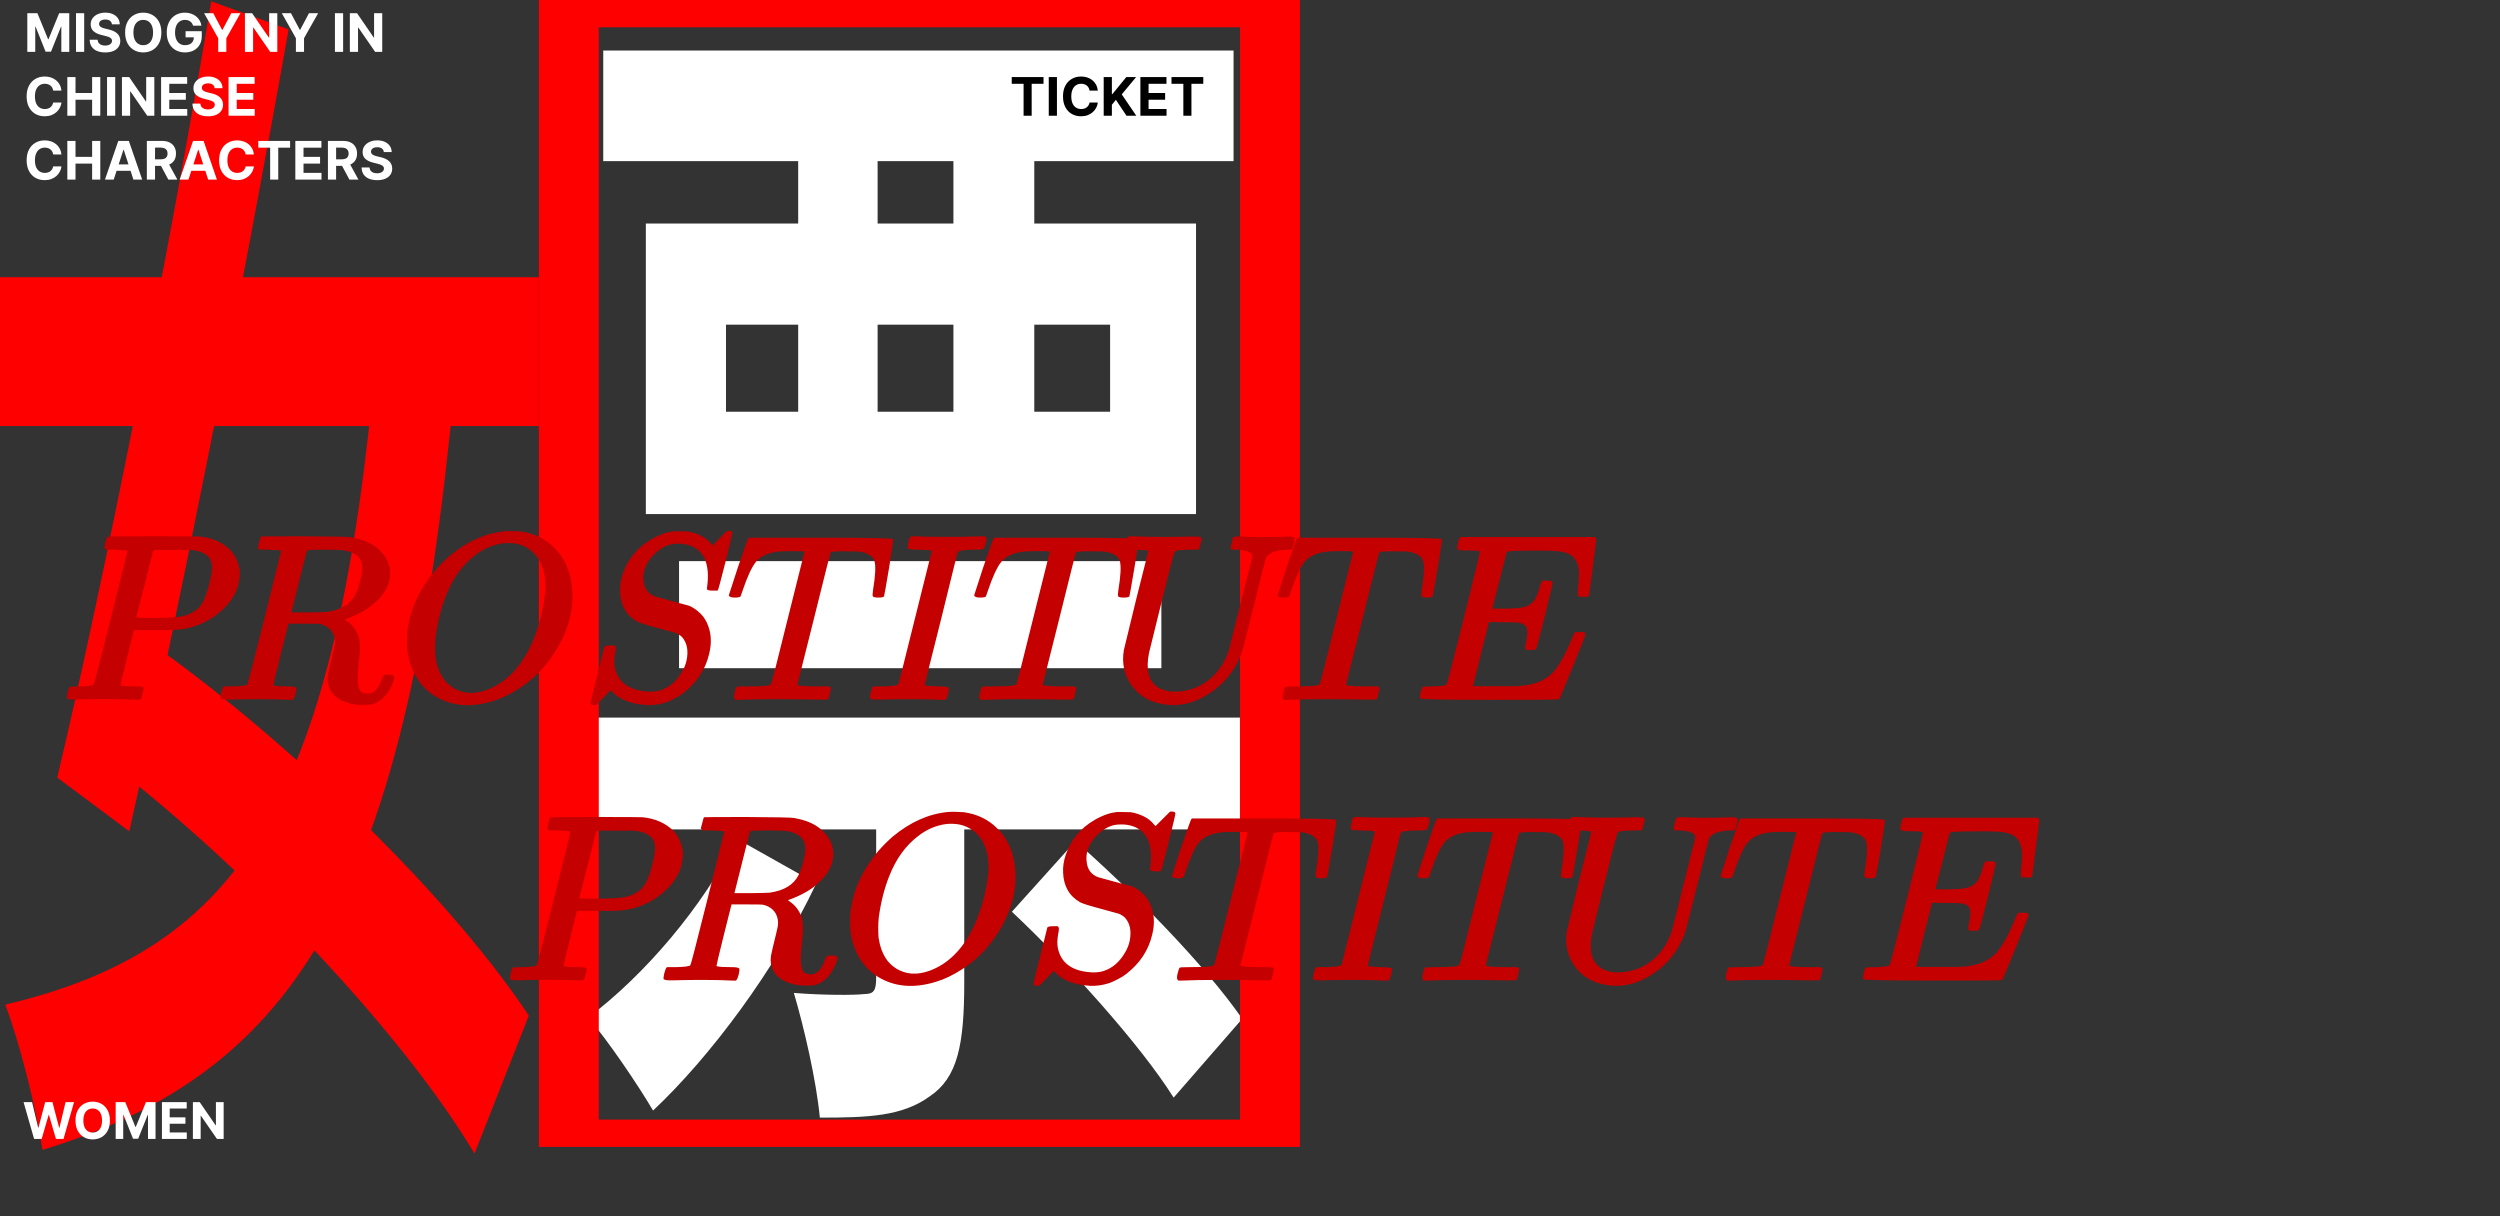<svg width="1879" height="914" viewBox="0 0 1879 914" fill="none" xmlns="http://www.w3.org/2000/svg">
<rect x="0" y="0" width="1879" height="914" fill="#333333" stroke="none"/>
<path d="M760.547 685.259L808.302 632.205C849.545 668.459 904.897 724.165 933.659 765.724L882.105 824.968C857.142 785.178 802.875 725.05 760.547 685.259ZM510.376 421.757H872.88V502.223H510.376V421.757ZM445.799 539.361H938V623.363H445.799V539.361ZM453.396 38H927.147V121.118H453.396V38ZM658.525 554.392H724.731V738.313C724.731 785.177 719.847 809.936 698.683 824.084C678.061 839.116 652.013 840 616.197 840C613.484 811.704 604.258 771.914 596.661 746.271C617.825 748.04 642.245 748.04 649.3 747.155C656.897 747.155 658.525 744.503 658.525 734.776V554.392ZM553.79 630.437L613.484 664.037C582.551 729.471 533.168 794.904 490.84 834.695C479.987 816.126 456.109 780.756 442 764.84C484.328 733.008 528.284 681.722 553.79 630.437ZM545.65 244.026V309.46H834.35V244.026H545.65ZM485.414 167.982H898.928V386.388H485.414V167.982ZM599.917 69.832H659.61V355.44H599.917V69.832ZM716.591 69.832H777.37V355.44H716.591V69.832Z" fill="white"/>
<path d="M0 208.326H405V320.246H0V208.326ZM158.806 1L216.917 22.1C181.873 220.252 133.078 466.108 97.147 624.814L43.029 584.449C78.516 434.917 127.311 189.061 158.806 1ZM283.012 263.369L341.566 290.89C306.079 672.517 224.014 805.536 31.939 864.248C26.616 830.305 14.639 783.519 3.992 755.081C181.873 712.881 253.735 601.879 283.012 263.369ZM72.306 566.102L108.237 479.869C202.722 545.002 332.251 665.178 397.459 763.337L356.648 867C297.207 767.924 171.227 639.492 72.306 566.102Z" fill="#FF0000"/>
<path d="M20.528 9.909H28.114L36.125 29.454H36.466L44.477 9.909H52.062V39H46.097V20.065H45.855L38.327 38.858H34.264L26.736 19.994H26.494V39H20.528V9.909ZM63.281 9.909V39H57.13V9.909H63.281ZM84.122 18.276C84.008 17.13 83.521 16.24 82.659 15.605C81.797 14.971 80.628 14.653 79.151 14.653C78.147 14.653 77.299 14.796 76.608 15.079C75.917 15.354 75.386 15.738 75.017 16.23C74.657 16.723 74.477 17.281 74.477 17.906C74.458 18.427 74.567 18.882 74.804 19.27C75.05 19.658 75.386 19.994 75.812 20.278C76.239 20.553 76.731 20.794 77.29 21.003C77.849 21.202 78.445 21.372 79.079 21.514L81.693 22.139C82.962 22.423 84.127 22.802 85.188 23.276C86.248 23.749 87.167 24.331 87.943 25.023C88.72 25.714 89.321 26.528 89.747 27.466C90.183 28.403 90.405 29.478 90.415 30.69C90.405 32.471 89.951 34.014 89.051 35.321C88.161 36.618 86.873 37.627 85.188 38.347C83.511 39.057 81.49 39.412 79.122 39.412C76.774 39.412 74.728 39.052 72.986 38.332C71.253 37.613 69.899 36.547 68.923 35.136C67.957 33.716 67.451 31.959 67.403 29.866H73.355C73.421 30.842 73.701 31.656 74.193 32.31C74.695 32.954 75.363 33.441 76.196 33.773C77.039 34.095 77.99 34.256 79.051 34.256C80.093 34.256 80.997 34.104 81.764 33.801C82.541 33.498 83.142 33.077 83.568 32.537C83.994 31.997 84.207 31.377 84.207 30.676C84.207 30.023 84.013 29.474 83.625 29.028C83.246 28.583 82.688 28.204 81.949 27.892C81.22 27.579 80.325 27.296 79.264 27.04L76.097 26.244C73.644 25.648 71.707 24.715 70.287 23.446C68.867 22.177 68.161 20.468 68.171 18.318C68.161 16.557 68.63 15.018 69.577 13.702C70.533 12.385 71.845 11.358 73.511 10.619C75.178 9.881 77.072 9.511 79.193 9.511C81.352 9.511 83.237 9.881 84.847 10.619C86.466 11.358 87.725 12.385 88.625 13.702C89.525 15.018 89.989 16.543 90.017 18.276H84.122ZM121.285 24.454C121.285 27.627 120.683 30.326 119.481 32.551C118.288 34.776 116.659 36.476 114.594 37.651C112.54 38.815 110.229 39.398 107.663 39.398C105.077 39.398 102.757 38.811 100.702 37.636C98.647 36.462 97.023 34.762 95.83 32.537C94.637 30.312 94.04 27.617 94.04 24.454C94.04 21.282 94.637 18.583 95.83 16.358C97.023 14.133 98.647 12.438 100.702 11.273C102.757 10.098 105.077 9.511 107.663 9.511C110.229 9.511 112.54 10.098 114.594 11.273C116.659 12.438 118.288 14.133 119.481 16.358C120.683 18.583 121.285 21.282 121.285 24.454ZM115.049 24.454C115.049 22.4 114.741 20.667 114.126 19.256C113.52 17.845 112.663 16.775 111.555 16.046C110.447 15.316 109.149 14.952 107.663 14.952C106.176 14.952 104.879 15.316 103.771 16.046C102.663 16.775 101.801 17.845 101.185 19.256C100.579 20.667 100.276 22.4 100.276 24.454C100.276 26.509 100.579 28.242 101.185 29.653C101.801 31.064 102.663 32.135 103.771 32.864C104.879 33.593 106.176 33.957 107.663 33.957C109.149 33.957 110.447 33.593 111.555 32.864C112.663 32.135 113.52 31.064 114.126 29.653C114.741 28.242 115.049 26.509 115.049 24.454ZM145.131 19.312C144.932 18.621 144.652 18.01 144.293 17.48C143.933 16.94 143.492 16.486 142.972 16.116C142.46 15.738 141.873 15.449 141.21 15.25C140.557 15.051 139.832 14.952 139.037 14.952C137.55 14.952 136.243 15.321 135.116 16.06C133.999 16.798 133.128 17.873 132.503 19.284C131.878 20.686 131.565 22.4 131.565 24.426C131.565 26.453 131.873 28.176 132.489 29.597C133.104 31.017 133.975 32.101 135.102 32.849C136.229 33.588 137.56 33.957 139.094 33.957C140.486 33.957 141.674 33.711 142.659 33.219C143.653 32.717 144.411 32.011 144.932 31.102C145.462 30.193 145.727 29.118 145.727 27.878L146.977 28.062H139.477V23.432H151.651V27.097C151.651 29.653 151.111 31.85 150.031 33.688C148.952 35.515 147.465 36.926 145.571 37.92C143.677 38.905 141.509 39.398 139.065 39.398C136.338 39.398 133.942 38.796 131.878 37.594C129.813 36.382 128.204 34.663 127.048 32.438C125.902 30.203 125.33 27.551 125.33 24.483C125.33 22.125 125.67 20.023 126.352 18.176C127.044 16.32 128.009 14.748 129.25 13.46C130.491 12.172 131.935 11.192 133.582 10.52C135.23 9.848 137.015 9.511 138.938 9.511C140.585 9.511 142.119 9.753 143.54 10.236C144.96 10.709 146.22 11.382 147.318 12.253C148.426 13.124 149.33 14.161 150.031 15.364C150.732 16.557 151.182 17.873 151.381 19.312H145.131ZM153.394 9.909H160.283L166.917 22.438H167.201L173.835 9.909H180.724L170.113 28.716V39H164.005V28.716L153.394 9.909ZM208.415 9.909V39H203.103L190.447 20.69H190.234V39H184.083V9.909H189.481L202.038 28.204H202.293V9.909H208.415ZM211.793 9.909H218.682L225.315 22.438H225.599L232.233 9.909H239.122L228.511 28.716V39H222.403V28.716L211.793 9.909ZM257.89 9.909V39H251.739V9.909H257.89ZM287.283 9.909V39H281.97L269.314 20.69H269.101V39H262.95V9.909H268.348L280.905 28.204H281.161V9.909H287.283ZM46.196 68.094H39.974C39.861 67.289 39.629 66.574 39.278 65.949C38.928 65.314 38.478 64.775 37.929 64.329C37.38 63.885 36.745 63.544 36.026 63.307C35.315 63.07 34.544 62.952 33.71 62.952C32.205 62.952 30.893 63.326 29.776 64.074C28.658 64.812 27.792 65.892 27.176 67.312C26.561 68.724 26.253 70.438 26.253 72.454C26.253 74.528 26.561 76.271 27.176 77.682C27.801 79.093 28.672 80.158 29.79 80.878C30.907 81.597 32.2 81.957 33.668 81.957C34.492 81.957 35.254 81.849 35.955 81.631C36.665 81.413 37.294 81.096 37.844 80.679C38.393 80.253 38.847 79.737 39.207 79.131C39.577 78.525 39.832 77.833 39.974 77.057L46.196 77.085C46.035 78.421 45.633 79.708 44.989 80.949C44.354 82.18 43.497 83.283 42.418 84.258C41.347 85.224 40.069 85.992 38.582 86.56C37.105 87.118 35.434 87.398 33.568 87.398C30.974 87.398 28.653 86.811 26.608 85.636C24.572 84.462 22.962 82.762 21.778 80.537C20.604 78.312 20.017 75.617 20.017 72.454C20.017 69.282 20.614 66.583 21.807 64.358C23 62.133 24.619 60.438 26.665 59.273C28.71 58.099 31.011 57.511 33.568 57.511C35.254 57.511 36.816 57.748 38.256 58.222C39.705 58.695 40.988 59.386 42.105 60.295C43.222 61.195 44.132 62.298 44.832 63.605C45.543 64.912 45.997 66.408 46.196 68.094ZM50.606 87V57.909H56.757V69.912H69.243V57.909H75.379V87H69.243V74.983H56.757V87H50.606ZM86.601 57.909V87H80.45V57.909H86.601ZM115.994 57.909V87H110.681L98.025 68.69H97.812V87H91.661V57.909H97.059L109.616 76.204H109.871V57.909H115.994ZM121.075 87V57.909H140.678V62.98H127.226V69.912H139.669V74.983H127.226V81.929H140.734V87H121.075ZM161.349 66.276C161.235 65.13 160.747 64.24 159.886 63.605C159.024 62.971 157.854 62.653 156.377 62.653C155.373 62.653 154.526 62.795 153.835 63.08C153.143 63.354 152.613 63.738 152.244 64.23C151.884 64.722 151.704 65.281 151.704 65.906C151.685 66.427 151.794 66.882 152.031 67.27C152.277 67.658 152.613 67.994 153.039 68.278C153.465 68.553 153.958 68.794 154.516 69.003C155.075 69.202 155.672 69.372 156.306 69.514L158.92 70.139C160.189 70.423 161.353 70.802 162.414 71.276C163.475 71.749 164.393 72.331 165.17 73.023C165.946 73.714 166.548 74.528 166.974 75.466C167.409 76.403 167.632 77.478 167.641 78.69C167.632 80.471 167.177 82.014 166.278 83.321C165.388 84.618 164.1 85.627 162.414 86.347C160.738 87.057 158.716 87.412 156.349 87.412C154 87.412 151.955 87.052 150.212 86.332C148.479 85.613 147.125 84.547 146.15 83.136C145.184 81.716 144.677 79.959 144.63 77.867H150.582C150.648 78.842 150.927 79.656 151.42 80.31C151.922 80.954 152.589 81.441 153.423 81.773C154.265 82.095 155.217 82.256 156.278 82.256C157.319 82.256 158.224 82.104 158.991 81.801C159.767 81.498 160.369 81.077 160.795 80.537C161.221 79.997 161.434 79.377 161.434 78.676C161.434 78.023 161.24 77.474 160.852 77.028C160.473 76.583 159.914 76.204 159.175 75.892C158.446 75.579 157.551 75.296 156.491 75.04L153.323 74.244C150.871 73.648 148.934 72.715 147.513 71.446C146.093 70.177 145.388 68.468 145.397 66.318C145.388 64.557 145.856 63.018 146.803 61.702C147.76 60.385 149.071 59.358 150.738 58.619C152.405 57.881 154.299 57.511 156.42 57.511C158.579 57.511 160.463 57.881 162.073 58.619C163.692 59.358 164.952 60.385 165.852 61.702C166.751 63.018 167.215 64.543 167.244 66.276H161.349ZM171.778 87V57.909H191.381V62.98H177.929V69.912H190.372V74.983H177.929V81.929H191.438V87H171.778ZM46.196 116.094H39.974C39.861 115.289 39.629 114.574 39.278 113.949C38.928 113.314 38.478 112.775 37.929 112.33C37.38 111.884 36.745 111.544 36.026 111.307C35.315 111.07 34.544 110.952 33.71 110.952C32.205 110.952 30.893 111.326 29.776 112.074C28.658 112.812 27.792 113.892 27.176 115.312C26.561 116.723 26.253 118.437 26.253 120.455C26.253 122.528 26.561 124.271 27.176 125.682C27.801 127.093 28.672 128.158 29.79 128.878C30.907 129.598 32.2 129.957 33.668 129.957C34.492 129.957 35.254 129.848 35.955 129.631C36.665 129.413 37.294 129.096 37.844 128.679C38.393 128.253 38.847 127.737 39.207 127.131C39.577 126.525 39.832 125.833 39.974 125.057L46.196 125.085C46.035 126.42 45.633 127.708 44.989 128.949C44.354 130.18 43.497 131.283 42.418 132.259C41.347 133.224 40.069 133.991 38.582 134.56C37.105 135.118 35.434 135.398 33.568 135.398C30.974 135.398 28.653 134.811 26.608 133.636C24.572 132.462 22.962 130.762 21.778 128.537C20.604 126.312 20.017 123.617 20.017 120.455C20.017 117.282 20.614 114.583 21.807 112.358C23 110.133 24.619 108.437 26.665 107.273C28.71 106.098 31.011 105.511 33.568 105.511C35.254 105.511 36.816 105.748 38.256 106.222C39.705 106.695 40.988 107.386 42.105 108.295C43.222 109.195 44.132 110.298 44.832 111.605C45.543 112.912 45.997 114.408 46.196 116.094ZM50.606 135V105.909H56.757V117.912H69.243V105.909H75.379V135H69.243V122.983H56.757V135H50.606ZM85.465 135H78.874L88.916 105.909H96.842L106.871 135H100.28L92.993 112.557H92.766L85.465 135ZM85.053 123.565H100.621V128.366H85.053V123.565ZM110.372 135V105.909H121.849C124.046 105.909 125.921 106.302 127.474 107.088C129.037 107.865 130.225 108.968 131.04 110.398C131.864 111.818 132.276 113.49 132.276 115.412C132.276 117.344 131.859 119.006 131.026 120.398C130.192 121.78 128.985 122.841 127.403 123.58C125.831 124.318 123.928 124.688 121.693 124.688H114.009V119.744H120.699C121.873 119.744 122.848 119.583 123.625 119.261C124.402 118.939 124.979 118.456 125.358 117.812C125.746 117.169 125.94 116.368 125.94 115.412C125.94 114.446 125.746 113.632 125.358 112.969C124.979 112.306 124.397 111.804 123.611 111.463C122.834 111.113 121.854 110.938 120.67 110.938H116.523V135H110.372ZM126.082 121.761L133.312 135H126.523L119.449 121.761H126.082ZM141.636 135H135.045L145.088 105.909H153.014L163.043 135H156.452L149.165 112.557H148.938L141.636 135ZM141.224 123.565H156.793V128.366H141.224V123.565ZM190.844 116.094H184.623C184.509 115.289 184.277 114.574 183.927 113.949C183.576 113.314 183.127 112.775 182.577 112.33C182.028 111.884 181.394 111.544 180.674 111.307C179.964 111.07 179.192 110.952 178.359 110.952C176.853 110.952 175.541 111.326 174.424 112.074C173.307 112.812 172.44 113.892 171.825 115.312C171.209 116.723 170.901 118.437 170.901 120.455C170.901 122.528 171.209 124.271 171.825 125.682C172.45 127.093 173.321 128.158 174.438 128.878C175.556 129.598 176.848 129.957 178.316 129.957C179.14 129.957 179.902 129.848 180.603 129.631C181.313 129.413 181.943 129.096 182.492 128.679C183.041 128.253 183.496 127.737 183.856 127.131C184.225 126.525 184.481 125.833 184.623 125.057L190.844 125.085C190.683 126.42 190.281 127.708 189.637 128.949C189.003 130.18 188.146 131.283 187.066 132.259C185.996 133.224 184.718 133.991 183.231 134.56C181.754 135.118 180.082 135.398 178.217 135.398C175.622 135.398 173.302 134.811 171.256 133.636C169.22 132.462 167.611 130.762 166.427 128.537C165.253 126.312 164.665 123.617 164.665 120.455C164.665 117.282 165.262 114.583 166.455 112.358C167.648 110.133 169.268 108.437 171.313 107.273C173.359 106.098 175.66 105.511 178.217 105.511C179.902 105.511 181.465 105.748 182.904 106.222C184.353 106.695 185.636 107.386 186.754 108.295C187.871 109.195 188.78 110.298 189.481 111.605C190.191 112.912 190.646 114.408 190.844 116.094ZM194.147 110.98V105.909H218.039V110.98H209.133V135H203.053V110.98H194.147ZM221.974 135V105.909H241.576V110.98H228.124V117.912H240.567V122.983H228.124V129.929H241.633V135H221.974ZM246.466 135V105.909H257.943C260.14 105.909 262.015 106.302 263.568 107.088C265.131 107.865 266.319 108.968 267.134 110.398C267.957 111.818 268.369 113.49 268.369 115.412C268.369 117.344 267.953 119.006 267.119 120.398C266.286 121.78 265.079 122.841 263.497 123.58C261.925 124.318 260.022 124.688 257.787 124.688H250.102V119.744H256.793C257.967 119.744 258.942 119.583 259.719 119.261C260.495 118.939 261.073 118.456 261.452 117.812C261.84 117.169 262.034 116.368 262.034 115.412C262.034 114.446 261.84 113.632 261.452 112.969C261.073 112.306 260.491 111.804 259.705 111.463C258.928 111.113 257.948 110.938 256.764 110.938H252.616V135H246.466ZM262.176 121.761L269.406 135H262.616L255.543 121.761H262.176ZM288.497 114.276C288.384 113.13 287.896 112.24 287.034 111.605C286.172 110.971 285.003 110.653 283.526 110.653C282.522 110.653 281.674 110.795 280.983 111.08C280.292 111.354 279.761 111.738 279.392 112.23C279.032 112.723 278.852 113.281 278.852 113.906C278.833 114.427 278.942 114.882 279.179 115.27C279.425 115.658 279.761 115.994 280.188 116.278C280.614 116.553 281.106 116.795 281.665 117.003C282.223 117.202 282.82 117.372 283.455 117.514L286.068 118.139C287.337 118.423 288.502 118.802 289.562 119.276C290.623 119.749 291.542 120.331 292.318 121.023C293.095 121.714 293.696 122.528 294.122 123.466C294.558 124.403 294.78 125.478 294.79 126.69C294.78 128.471 294.326 130.014 293.426 131.321C292.536 132.618 291.248 133.627 289.562 134.347C287.886 135.057 285.865 135.412 283.497 135.412C281.149 135.412 279.103 135.052 277.361 134.332C275.628 133.613 274.274 132.547 273.298 131.136C272.332 129.716 271.826 127.959 271.778 125.866H277.73C277.796 126.842 278.076 127.656 278.568 128.31C279.07 128.954 279.738 129.441 280.571 129.773C281.414 130.095 282.366 130.256 283.426 130.256C284.468 130.256 285.372 130.104 286.139 129.801C286.916 129.498 287.517 129.077 287.943 128.537C288.369 127.997 288.582 127.377 288.582 126.676C288.582 126.023 288.388 125.473 288 125.028C287.621 124.583 287.063 124.205 286.324 123.892C285.595 123.58 284.7 123.295 283.639 123.04L280.472 122.244C278.019 121.648 276.082 120.715 274.662 119.446C273.241 118.177 272.536 116.468 272.545 114.318C272.536 112.557 273.005 111.018 273.952 109.702C274.908 108.385 276.22 107.358 277.886 106.619C279.553 105.881 281.447 105.511 283.568 105.511C285.727 105.511 287.612 105.881 289.222 106.619C290.841 107.358 292.1 108.385 293 109.702C293.9 111.018 294.364 112.543 294.392 114.276H288.497Z" fill="white"/>
<path d="M25.623 856L17.715 828.364H24.098L28.673 847.566H28.902L33.949 828.364H39.414L44.447 847.607H44.69L49.265 828.364H55.648L47.74 856H42.045L36.783 837.931H36.567L31.317 856H25.623ZM82.613 842.182C82.613 845.196 82.041 847.759 80.899 849.874C79.765 851.988 78.218 853.603 76.257 854.718C74.305 855.825 72.11 856.378 69.672 856.378C67.216 856.378 65.012 855.82 63.059 854.705C61.107 853.589 59.565 851.974 58.431 849.86C57.297 847.746 56.731 845.187 56.731 842.182C56.731 839.168 57.297 836.604 58.431 834.49C59.565 832.376 61.107 830.766 63.059 829.659C65.012 828.544 67.216 827.986 69.672 827.986C72.11 827.986 74.305 828.544 76.257 829.659C78.218 830.766 79.765 832.376 80.899 834.49C82.041 836.604 82.613 839.168 82.613 842.182ZM76.689 842.182C76.689 840.23 76.396 838.583 75.812 837.243C75.236 835.902 74.422 834.886 73.369 834.193C72.317 833.5 71.084 833.154 69.672 833.154C68.259 833.154 67.027 833.5 65.974 834.193C64.922 834.886 64.103 835.902 63.518 837.243C62.943 838.583 62.655 840.23 62.655 842.182C62.655 844.134 62.943 845.78 63.518 847.121C64.103 848.461 64.922 849.478 65.974 850.17C67.027 850.863 68.259 851.21 69.672 851.21C71.084 851.21 72.317 850.863 73.369 850.17C74.422 849.478 75.236 848.461 75.812 847.121C76.396 845.78 76.689 844.134 76.689 842.182ZM86.941 828.364H94.147L101.758 846.932H102.082L109.692 828.364H116.898V856H111.231V838.012H111.001L103.849 855.865H99.99L92.838 837.945H92.609V856H86.941V828.364ZM121.713 856V828.364H140.335V833.181H127.556V839.766H139.377V844.584H127.556V851.183H140.389V856H121.713ZM168.096 828.364V856H163.049L151.026 838.606H150.823V856H144.98V828.364H150.108L162.037 845.744H162.28V828.364H168.096Z" fill="white"/>
<path fill-rule="evenodd" clip-rule="evenodd" d="M931.961 20.524H450.039V841.476H931.961V20.524ZM405 0V862H977V0H405Z" fill="#FF0000"/>
<path d="M760.42 62.98V57.909H784.312V62.98H775.406V87H769.327V62.98H760.42ZM794.398 57.909V87H788.247V57.909H794.398ZM825.126 68.094H818.904C818.79 67.289 818.558 66.574 818.208 65.949C817.858 65.314 817.408 64.775 816.859 64.329C816.309 63.885 815.675 63.544 814.955 63.307C814.245 63.07 813.473 62.952 812.64 62.952C811.134 62.952 809.823 63.326 808.705 64.074C807.588 64.812 806.721 65.892 806.106 67.312C805.49 68.724 805.183 70.438 805.183 72.454C805.183 74.528 805.49 76.271 806.106 77.682C806.731 79.093 807.602 80.158 808.719 80.878C809.837 81.597 811.129 81.957 812.597 81.957C813.421 81.957 814.183 81.849 814.884 81.631C815.594 81.413 816.224 81.096 816.773 80.679C817.323 80.253 817.777 79.737 818.137 79.131C818.506 78.525 818.762 77.833 818.904 77.057L825.126 77.085C824.965 78.421 824.562 79.708 823.918 80.949C823.284 82.18 822.427 83.283 821.347 84.258C820.277 85.224 818.999 85.992 817.512 86.56C816.035 87.118 814.363 87.398 812.498 87.398C809.903 87.398 807.583 86.811 805.538 85.636C803.502 84.462 801.892 82.762 800.708 80.537C799.534 78.312 798.947 75.617 798.947 72.454C798.947 69.282 799.543 66.583 800.737 64.358C801.93 62.133 803.549 60.438 805.594 59.273C807.64 58.099 809.941 57.511 812.498 57.511C814.183 57.511 815.746 57.748 817.185 58.222C818.634 58.695 819.917 59.386 821.035 60.295C822.152 61.195 823.061 62.298 823.762 63.605C824.472 64.912 824.927 66.408 825.126 68.094ZM829.536 87V57.909H835.687V70.736H836.07L846.539 57.909H853.911L843.116 70.935L854.039 87H846.681L838.712 75.04L835.687 78.733V87H829.536ZM857.114 87V57.909H876.717V62.98H863.265V69.912H875.708V74.983H863.265V81.929H876.773V87H857.114ZM880.499 62.98V57.909H904.391V62.98H895.484V87H889.405V62.98H880.499Z" fill="black"/>
<path d="M413.64 614.42C414 614.18 425.34 614.06 447.66 614.06C470.34 614.06 482.1 614.12 482.94 614.24C492.42 615.2 500.1 618.56 505.98 624.32C509.34 627.8 511.56 632.12 512.64 637.28C513.36 639.8 513.48 642.68 513 645.92C511.8 656.12 506.1 665.12 495.9 672.92C489.78 677.6 482.94 680.9 475.38 682.82C471.06 684.02 465.48 684.62 458.64 684.62C456.96 684.62 453.84 684.62 449.28 684.62H433.62L428.58 705.14C425.1 718.94 423.48 725.9 423.72 726.02C423.96 726.26 424.38 726.38 424.98 726.38C426.9 726.74 430.38 726.92 435.42 726.92C438.18 726.92 439.68 727.04 439.92 727.28C440.64 727.52 441 728.06 441 728.9L439.2 735.92C438.72 736.64 437.52 736.94 435.6 736.82C435 736.82 433.62 736.82 431.46 736.82C421.5 736.34 408.96 736.28 393.84 736.64C392.4 736.76 391.26 736.82 390.42 736.82C386.22 736.94 383.88 736.64 383.4 735.92C383.16 735.56 383.28 734.18 383.76 731.78C384.36 729.14 384.96 727.64 385.56 727.28C386.16 727.04 388.32 726.92 392.04 726.92C398.76 726.8 402.54 726.32 403.38 725.48C403.74 725.24 408.06 708.56 416.34 675.44C424.62 642.32 428.76 625.64 428.76 625.4C428.76 625.28 428.64 625.1 428.4 624.86C427.92 624.62 424.68 624.38 418.68 624.14H412.56L411.84 623.42C411.36 622.94 411.42 621.5 412.02 619.1C412.74 616.22 413.28 614.66 413.64 614.42ZM475.92 624.32H450.36C449.16 624.44 448.38 624.8 448.02 625.4L441.72 650.24C437.52 666.68 435.42 674.96 435.42 675.08C435.42 675.32 440.1 675.44 449.46 675.44C459.78 675.32 466.32 674.96 469.08 674.36C475.56 673.04 480.42 670.34 483.66 666.26C486.3 662.78 488.52 657.2 490.32 649.52C491.64 644.36 492.3 640.4 492.3 637.64C492.3 634.52 491.64 632.06 490.32 630.26C487.44 626.78 482.64 624.8 475.92 624.32ZM529.308 614.24C529.548 614.12 540.108 614.06 560.988 614.06C582.828 614.18 594.768 614.42 596.808 614.78C597.048 614.9 597.588 615.02 598.428 615.14C609.468 617.18 617.448 621.92 622.368 629.36C625.128 633.44 626.448 637.88 626.328 642.68C626.208 646.04 625.308 649.46 623.628 652.94C621.948 656.3 619.608 659.42 616.608 662.3C610.728 668.18 602.628 672.92 592.308 676.52C592.188 676.52 592.368 676.7 592.848 677.06C593.088 677.3 593.328 677.48 593.568 677.6C597.768 680.48 600.708 684.32 602.388 689.12C603.468 692.48 603.768 697.16 603.288 703.16C603.168 704.48 602.988 706.16 602.748 708.2C602.148 714.44 601.848 719 601.848 721.88C601.968 726.32 602.808 729.32 604.368 730.88C605.448 731.84 607.068 732.32 609.228 732.32C610.548 732.32 611.508 732.2 612.108 731.96C613.548 731.36 614.988 730.22 616.428 728.54C617.988 726.26 619.188 723.92 620.028 721.52C620.628 719.6 621.348 718.52 622.188 718.28C622.668 718.16 623.568 718.1 624.888 718.1C627.168 718.1 628.548 718.4 629.028 719C629.868 719.96 629.268 722.48 627.228 726.56C623.628 734.12 618.708 738.74 612.468 740.42C611.508 740.66 609.708 740.78 607.068 740.78C603.948 740.78 601.908 740.72 600.948 740.6C589.308 739.04 582.288 734.24 579.888 726.2C579.168 723.8 579.048 721.1 579.528 718.1C580.128 715.1 580.968 711.44 582.048 707.12C583.248 702.32 584.088 698.72 584.568 696.32C585.168 693.08 584.688 689.9 583.128 686.78C582.528 685.7 581.748 684.68 580.788 683.72C578.748 681.8 576.228 680.54 573.228 679.94C572.748 679.82 568.668 679.76 560.988 679.76H549.828L549.648 680.48C549.648 680.36 547.728 687.98 543.888 703.34C540.168 718.34 538.368 725.9 538.488 726.02C538.728 726.26 539.148 726.38 539.748 726.38C541.188 726.74 544.788 726.92 550.548 726.92C553.548 726.92 555.288 727.34 555.768 728.18C555.888 728.66 555.708 730.04 555.228 732.32C554.628 734.6 554.088 735.98 553.608 736.46L553.068 737H550.368C537.288 736.4 522.288 736.34 505.368 736.82C501.408 736.94 499.188 736.58 498.708 735.74C498.588 735.38 498.768 734 499.248 731.6C499.968 729.2 500.448 727.82 500.688 727.46L501.408 726.92H507.528C514.248 726.8 518.028 726.32 518.868 725.48C519.228 725.24 523.548 708.56 531.828 675.44C540.108 642.32 544.248 625.64 544.248 625.4C544.248 625.28 544.128 625.1 543.888 624.86C543.408 624.62 540.168 624.38 534.168 624.14H528.048L527.328 623.42C526.968 623.06 526.788 622.7 526.788 622.34L528.768 614.96C528.768 614.84 528.948 614.6 529.308 614.24ZM590.328 624.5C589.608 624.38 585.408 624.26 577.728 624.14L565.848 624.32C564.648 624.44 563.868 624.8 563.508 625.4L551.988 671.3H564.048C572.808 671.18 577.608 671.06 578.448 670.94C589.368 669.38 596.628 664.94 600.228 657.62C602.148 653.66 603.708 648.5 604.908 642.14C605.388 639.02 605.388 636.38 604.908 634.22C603.468 628.94 598.608 625.7 590.328 624.5ZM712.69 610.28C715.69 610.04 719.59 610.1 724.39 610.46C734.71 611.9 743.23 616.1 749.95 623.06C756.55 629.66 760.69 638.12 762.37 648.44C765.01 664.04 761.95 679.88 753.19 695.96C751.51 698.96 749.65 701.9 747.61 704.78C740.77 714.62 732.49 722.6 722.77 728.72C716.29 732.92 709.87 735.98 703.51 737.9C686.83 743.06 672.25 741.8 659.77 734.12C657.25 732.56 654.91 730.76 652.75 728.72C645.55 721.64 641.05 712.34 639.25 700.82C638.77 696.98 638.71 692.12 639.07 686.24C639.19 685.76 639.25 685.34 639.25 684.98C641.41 668.54 648.37 653.42 660.13 639.62C663.49 635.78 667.09 632.18 670.93 628.82C684.25 617.78 698.17 611.6 712.69 610.28ZM720.79 619.64C717.79 619.16 714.73 619.04 711.61 619.28C703.81 620.24 696.67 623.24 690.19 628.28C680.71 635.48 673.45 645.5 668.41 658.34C664.69 667.58 662.05 677.96 660.49 689.48C660.01 694.16 659.95 699.2 660.31 704.6C660.43 705.08 660.49 705.44 660.49 705.68C662.29 717.08 667.33 724.88 675.61 729.08C683.65 733.16 692.89 732.68 703.33 727.64C716.77 721.04 727.15 708.62 734.47 690.38C738.67 679.58 741.37 668.78 742.57 657.98C743.05 654.02 743.05 649.82 742.57 645.38C742.57 645.14 742.57 644.9 742.57 644.66C741.25 636.98 738.61 631.16 734.65 627.2C730.81 623.24 726.19 620.72 720.79 619.64ZM840.615 610.28L849.975 610.46C853.335 611.06 856.515 612.08 859.515 613.52C862.635 614.96 865.335 617.12 867.615 620C868.095 620.48 868.395 620.78 868.515 620.9L873.735 615.68C877.215 612.2 879.015 610.4 879.135 610.28C879.735 609.8 880.935 609.8 882.735 610.28C883.095 610.64 883.335 610.94 883.455 611.18C883.575 611.66 881.895 618.86 878.415 632.78C874.815 646.94 872.895 654.14 872.655 654.38L872.115 654.92H868.875C866.115 654.92 864.615 654.56 864.375 653.84C864.255 653.48 864.315 652.7 864.555 651.5C865.635 643.1 864.975 636.2 862.575 630.8C859.695 624.8 854.655 621.2 847.455 620C844.575 619.52 841.395 619.52 837.915 620C833.355 620.96 829.095 623.36 825.135 627.2C818.295 633.92 815.535 641.06 816.855 648.62C817.575 653.78 820.335 657.32 825.135 659.24L837.555 662.66C842.235 663.86 846.675 665.06 850.875 666.26C853.995 667.58 856.875 669.56 859.515 672.2C861.435 674.12 862.995 676.34 864.195 678.86C867.555 685.94 868.155 693.8 865.995 702.44C863.235 714.2 856.755 724.04 846.555 731.96C845.715 732.56 844.875 733.16 844.035 733.76C839.835 736.28 836.295 738.02 833.415 738.98C828.975 740.42 824.415 741.08 819.735 740.96C812.295 740.6 806.055 739.16 801.015 736.64C798.615 735.56 796.155 733.82 793.635 731.42L792.015 729.8C791.895 729.8 790.155 731.6 786.795 735.2L781.215 740.78L779.415 740.96H779.235C778.275 740.96 777.615 740.78 777.255 740.42C776.895 740.06 776.715 739.76 776.715 739.52C776.715 739.16 780.195 725.06 787.155 697.22C787.395 696.5 788.895 696.14 791.655 696.14H794.895L795.435 696.68C795.915 697.16 795.975 698.42 795.615 700.46C795.615 700.7 795.555 701 795.435 701.36C794.595 705.8 794.475 709.52 795.075 712.52C797.475 724.16 806.295 730.28 821.535 730.88C824.655 730.88 827.295 730.52 829.455 729.8C836.175 727.64 841.575 722.96 845.655 715.76C847.335 713 848.475 710.12 849.075 707.12C850.515 699.92 849.375 694.16 845.655 689.84C844.455 688.64 842.895 687.62 840.975 686.78L828.555 683.36C819.435 680.96 813.855 679.22 811.815 678.14C803.655 673.46 799.395 666.02 799.035 655.82C798.795 651.5 799.455 647.06 801.015 642.5C804.735 631.22 811.995 622.46 822.795 616.22C824.235 615.38 825.735 614.6 827.295 613.88C831.375 611.96 835.155 610.82 838.635 610.46C839.115 610.34 839.775 610.28 840.615 610.28ZM895.386 615.68L895.926 615.14H949.386C985.386 615.14 1003.69 615.5 1004.29 616.22C1004.53 616.82 1003.51 624.02 1001.23 637.82C998.826 651.98 997.566 659.12 997.446 659.24C996.966 659.84 995.526 660.14 993.126 660.14C990.606 660.14 989.226 659.78 988.986 659.06C988.746 658.58 988.806 657.08 989.166 654.56C990.966 643.64 991.326 636.32 990.246 632.6C989.166 629 985.386 626.66 978.906 625.58C977.826 625.46 974.346 625.4 968.466 625.4C961.626 625.28 957.906 625.58 957.306 626.3C957.066 626.54 952.866 643.16 944.706 676.16L932.286 725.66L932.826 726.02C934.386 726.62 940.326 726.92 950.646 726.92H956.226L956.946 727.46C957.306 727.94 957.486 728.36 957.486 728.72L955.866 735.92C955.506 736.64 954.306 736.94 952.266 736.82C951.546 736.82 949.806 736.82 947.046 736.82C921.966 736.34 902.406 736.4 888.366 737H885.666L885.126 736.46C884.526 735.86 884.466 734.48 884.946 732.32C884.946 732.08 885.006 731.84 885.126 731.6C885.726 728.96 886.266 727.52 886.746 727.28C887.106 727.04 889.206 726.92 893.046 726.92C901.086 726.92 906.306 726.74 908.706 726.38C910.626 726.26 911.946 725.84 912.666 725.12C912.906 724.76 917.106 708.14 925.266 675.26C933.546 642.26 937.686 625.7 937.686 625.58C937.206 625.34 933.486 625.22 926.526 625.22C921.006 625.34 917.646 625.52 916.446 625.76C909.486 626.84 904.386 629.36 901.146 633.32C898.026 637.16 894.666 644.42 891.066 655.1C890.106 657.74 889.626 659.12 889.626 659.24C889.146 659.84 887.706 660.14 885.306 660.14C882.906 660.14 881.466 659.72 880.986 658.88L880.806 658.34L887.646 637.28C892.446 623.24 895.026 616.04 895.386 615.68ZM1017.24 614.42C1017.6 614.18 1018.62 614.06 1020.3 614.06C1031.46 614.54 1043.88 614.66 1057.56 614.42L1071.24 614.06H1073.22L1073.76 614.6C1074.24 615.08 1074.48 615.56 1074.48 616.04C1074.48 617.96 1073.88 620.3 1072.68 623.06C1072.44 623.78 1070.7 624.14 1067.46 624.14C1066.86 624.14 1066.14 624.14 1065.3 624.14C1058.22 624.26 1054.26 624.74 1053.42 625.58L1052.7 626.12L1040.46 675.8C1032.18 708.68 1028.04 725.3 1028.04 725.66C1027.92 726.02 1028.46 726.26 1029.66 726.38C1031.22 726.62 1034.22 726.8 1038.66 726.92C1043.22 726.92 1045.74 727.34 1046.22 728.18C1046.34 728.54 1046.16 729.92 1045.68 732.32C1045.08 734.6 1044.54 735.98 1044.06 736.46L1043.52 737H1040.64C1026.84 736.4 1011.18 736.34 993.663 736.82C989.583 736.94 987.303 736.58 986.823 735.74C986.703 735.38 986.883 734 987.363 731.6C988.083 729.2 988.563 727.82 988.803 727.46L989.523 726.92H995.823C1002.18 726.8 1005.96 726.44 1007.16 725.84C1007.52 725.72 1007.94 725.42 1008.42 724.94L1033.26 625.4C1033.26 625.28 1033.14 625.1 1032.9 624.86C1031.94 624.5 1028.58 624.26 1022.82 624.14C1018.14 624.14 1015.62 623.78 1015.26 623.06C1015.02 622.7 1015.14 621.32 1015.62 618.92C1016.22 616.4 1016.76 614.9 1017.24 614.42ZM1079.78 615.68L1080.32 615.14H1133.78C1169.78 615.14 1188.08 615.5 1188.68 616.22C1188.92 616.82 1187.9 624.02 1185.62 637.82C1183.22 651.98 1181.96 659.12 1181.84 659.24C1181.36 659.84 1179.92 660.14 1177.52 660.14C1175 660.14 1173.62 659.78 1173.38 659.06C1173.14 658.58 1173.2 657.08 1173.56 654.56C1175.36 643.64 1175.72 636.32 1174.64 632.6C1173.56 629 1169.78 626.66 1163.3 625.58C1162.22 625.46 1158.74 625.4 1152.86 625.4C1146.02 625.28 1142.3 625.58 1141.7 626.3C1141.46 626.54 1137.26 643.16 1129.1 676.16L1116.68 725.66L1117.22 726.02C1118.78 726.62 1124.72 726.92 1135.04 726.92H1140.62L1141.34 727.46C1141.7 727.94 1141.88 728.36 1141.88 728.72L1140.26 735.92C1139.9 736.64 1138.7 736.94 1136.66 736.82C1135.94 736.82 1134.2 736.82 1131.44 736.82C1106.36 736.34 1086.8 736.4 1072.76 737H1070.06L1069.52 736.46C1068.92 735.86 1068.86 734.48 1069.34 732.32C1069.34 732.08 1069.4 731.84 1069.52 731.6C1070.12 728.96 1070.66 727.52 1071.14 727.28C1071.5 727.04 1073.6 726.92 1077.44 726.92C1085.48 726.92 1090.7 726.74 1093.1 726.38C1095.02 726.26 1096.34 725.84 1097.06 725.12C1097.3 724.76 1101.5 708.14 1109.66 675.26C1117.94 642.26 1122.08 625.7 1122.08 625.58C1121.6 625.34 1117.88 625.22 1110.92 625.22C1105.4 625.34 1102.04 625.52 1100.84 625.76C1093.88 626.84 1088.78 629.36 1085.54 633.32C1082.42 637.16 1079.06 644.42 1075.46 655.1C1074.5 657.74 1074.02 659.12 1074.02 659.24C1073.54 659.84 1072.1 660.14 1069.7 660.14C1067.3 660.14 1065.86 659.72 1065.38 658.88L1065.2 658.34L1072.04 637.28C1076.84 623.24 1079.42 616.04 1079.78 615.68ZM1180.94 614.24C1181.18 614.12 1182.26 614.06 1184.18 614.06C1198.7 614.66 1213.82 614.72 1229.54 614.24C1233.38 614.12 1235.54 614.48 1236.02 615.32C1236.26 615.68 1236.08 617.06 1235.48 619.46C1234.88 621.74 1234.46 623.12 1234.22 623.6L1233.68 624.14H1227.38C1221.38 624.26 1217.9 624.56 1216.94 625.04C1216.34 625.28 1215.92 625.7 1215.68 626.3C1214.96 627.98 1211.78 640.22 1206.14 663.02C1199.9 688.1 1196.72 701 1196.6 701.72C1194.2 713.96 1196.12 722.36 1202.36 726.92C1204.28 728.48 1207.22 729.68 1211.18 730.52C1214.9 731 1218.68 730.94 1222.52 730.34C1233.44 728.54 1242.32 723.14 1249.16 714.14C1252.28 709.94 1254.74 705.2 1256.54 699.92L1274.18 629.54C1274.18 627.74 1273.22 626.48 1271.3 625.76C1269.14 624.68 1265.72 624.14 1261.04 624.14H1259.06L1258.34 623.6C1257.98 623.12 1257.8 622.7 1257.8 622.34L1259.78 614.96C1260.14 614.36 1261.76 614.12 1264.64 614.24C1265 614.24 1265.54 614.24 1266.26 614.24C1274.42 614.72 1284.68 614.78 1297.04 614.42C1298.24 614.3 1299.2 614.24 1299.92 614.24C1303.52 614.12 1305.56 614.48 1306.04 615.32C1306.28 615.68 1306.1 617.06 1305.5 619.46C1304.9 621.86 1304.42 623.24 1304.06 623.6L1303.52 624.14H1301.54C1292.78 624.14 1287.14 626.06 1284.62 629.9C1284.02 631.7 1281.14 643.16 1275.98 664.28C1269.98 687.68 1266.98 699.44 1266.98 699.56C1263.14 711.32 1256.42 721.04 1246.82 728.72C1236.02 737.24 1224.8 741.32 1213.16 740.96C1206.56 740.6 1200.74 739.16 1195.7 736.64C1192.46 734.96 1189.7 732.98 1187.42 730.7C1182.5 725.9 1179.32 720.2 1177.88 713.6C1176.92 709.28 1176.86 704.6 1177.7 699.56C1177.7 699.32 1180.76 686.72 1186.88 661.76C1192.88 638.24 1195.88 626.12 1195.88 625.4C1195.88 625.28 1195.76 625.1 1195.52 624.86C1195.04 624.62 1191.8 624.38 1185.8 624.14H1179.68L1178.96 623.42C1178.6 623.06 1178.42 622.7 1178.42 622.34L1180.4 614.96C1180.4 614.84 1180.58 614.6 1180.94 614.24ZM1307.77 615.68L1308.31 615.14H1361.77C1397.77 615.14 1416.07 615.5 1416.67 616.22C1416.91 616.82 1415.89 624.02 1413.61 637.82C1411.21 651.98 1409.95 659.12 1409.83 659.24C1409.35 659.84 1407.91 660.14 1405.51 660.14C1402.99 660.14 1401.61 659.78 1401.37 659.06C1401.13 658.58 1401.19 657.08 1401.55 654.56C1403.35 643.64 1403.71 636.32 1402.63 632.6C1401.55 629 1397.77 626.66 1391.29 625.58C1390.21 625.46 1386.73 625.4 1380.85 625.4C1374.01 625.28 1370.29 625.58 1369.69 626.3C1369.45 626.54 1365.25 643.16 1357.09 676.16L1344.67 725.66L1345.21 726.02C1346.77 726.62 1352.71 726.92 1363.03 726.92H1368.61L1369.33 727.46C1369.69 727.94 1369.87 728.36 1369.87 728.72L1368.25 735.92C1367.89 736.64 1366.69 736.94 1364.65 736.82C1363.93 736.82 1362.19 736.82 1359.43 736.82C1334.35 736.34 1314.79 736.4 1300.75 737H1298.05L1297.51 736.46C1296.91 735.86 1296.85 734.48 1297.33 732.32C1297.33 732.08 1297.39 731.84 1297.51 731.6C1298.11 728.96 1298.65 727.52 1299.13 727.28C1299.49 727.04 1301.59 726.92 1305.43 726.92C1313.47 726.92 1318.69 726.74 1321.09 726.38C1323.01 726.26 1324.33 725.84 1325.05 725.12C1325.29 724.76 1329.49 708.14 1337.65 675.26C1345.93 642.26 1350.07 625.7 1350.07 625.58C1349.59 625.34 1345.87 625.22 1338.91 625.22C1333.39 625.34 1330.03 625.52 1328.83 625.76C1321.87 626.84 1316.77 629.36 1313.53 633.32C1310.41 637.16 1307.05 644.42 1303.45 655.1C1302.49 657.74 1302.01 659.12 1302.01 659.24C1301.53 659.84 1300.09 660.14 1297.69 660.14C1295.29 660.14 1293.85 659.72 1293.37 658.88L1293.19 658.34L1300.03 637.28C1304.83 623.24 1307.41 616.04 1307.77 615.68ZM1430.35 614.96L1430.89 614.6H1481.29H1531.51L1532.23 615.14C1532.59 615.62 1532.77 616.1 1532.77 616.58L1527.55 657.62C1527.55 658.22 1527.31 658.7 1526.83 659.06L1526.29 659.6H1523.23C1521.07 659.6 1519.81 659.48 1519.45 659.24C1518.85 658.88 1518.67 657.44 1518.91 654.92C1518.91 654.68 1518.91 654.38 1518.91 654.02C1519.51 649.1 1519.81 645.02 1519.81 641.78C1519.45 634.58 1517.05 629.84 1512.61 627.56C1510.45 626.6 1508.23 625.94 1505.95 625.58C1502.59 624.98 1495.15 624.74 1483.63 624.86C1472.11 624.86 1466.05 625.22 1465.45 625.94L1454.65 668.42H1464.19C1472.11 668.3 1477.21 667.82 1479.49 666.98C1482.13 666.14 1484.29 664.64 1485.97 662.48C1487.65 660.32 1489.21 656.42 1490.65 650.78C1491.13 649.22 1491.55 648.26 1491.91 647.9L1492.45 647.36H1495.51C1498.03 647.36 1499.53 647.78 1500.01 648.62C1500.13 649.1 1498.21 657.44 1494.25 673.64C1490.05 690.08 1487.89 698.36 1487.77 698.48C1487.53 699.2 1486.09 699.56 1483.45 699.56H1480.39L1479.67 699.02C1479.19 698.42 1479.19 697.04 1479.67 694.88C1481.11 688.76 1481.29 684.56 1480.21 682.28C1479.37 680.48 1476.97 679.34 1473.01 678.86C1472.29 678.74 1468.57 678.68 1461.85 678.68L1452.13 678.5L1446.19 702.08C1442.23 718.04 1440.25 726.08 1440.25 726.2C1440.25 726.32 1440.37 726.5 1440.61 726.74H1473.19C1480.27 726.38 1486.33 725.06 1491.37 722.78C1494.37 721.22 1497.07 719.36 1499.47 717.2C1504.15 712.52 1509.13 703.82 1514.41 691.1C1515.37 688.58 1516.09 687.08 1516.57 686.6L1517.11 686.06H1520.35H1523.59L1524.13 686.6C1524.61 687.08 1524.61 688.04 1524.13 689.48C1523.53 691.28 1520.53 698.84 1515.13 712.16C1508.53 728 1505.23 735.98 1505.23 736.1C1504.99 736.58 1503.25 736.82 1500.01 736.82C1496.17 736.94 1480.39 737 1452.67 737C1418.23 737 1400.77 736.64 1400.29 735.92C1400.05 735.56 1400.17 734.18 1400.65 731.78C1401.25 729.14 1401.85 727.64 1402.45 727.28C1403.05 727.04 1405.21 726.92 1408.93 726.92C1415.65 726.8 1419.43 726.32 1420.27 725.48C1420.63 725.24 1424.95 708.56 1433.23 675.44C1441.51 642.32 1445.53 625.7 1445.29 625.58C1445.05 625.34 1444.63 625.22 1444.03 625.22C1441.99 624.86 1438.51 624.68 1433.59 624.68C1430.47 624.68 1428.73 624.32 1428.37 623.6C1428.13 623.24 1428.25 621.86 1428.73 619.46C1429.33 616.94 1429.87 615.44 1430.35 614.96Z" fill="#C40000"/>
<path d="M80.64 403.42C81 403.18 92.34 403.06 114.66 403.06C137.34 403.06 149.1 403.12 149.94 403.24C159.42 404.2 167.1 407.56 172.98 413.32C176.34 416.8 178.56 421.12 179.64 426.28C180.36 428.8 180.48 431.68 180 434.92C178.8 445.12 173.1 454.12 162.9 461.92C156.78 466.6 149.94 469.9 142.38 471.82C138.06 473.02 132.48 473.62 125.64 473.62C123.96 473.62 120.84 473.62 116.28 473.62H100.62L95.58 494.14C92.1 507.94 90.48 514.9 90.72 515.02C90.96 515.26 91.38 515.38 91.98 515.38C93.9 515.74 97.38 515.92 102.42 515.92C105.18 515.92 106.68 516.04 106.92 516.28C107.64 516.52 108 517.06 108 517.9L106.2 524.92C105.72 525.64 104.52 525.94 102.6 525.82C102 525.82 100.62 525.82 98.46 525.82C88.5 525.34 75.96 525.28 60.84 525.64C59.4 525.76 58.26 525.82 57.42 525.82C53.22 525.94 50.88 525.64 50.4 524.92C50.16 524.56 50.28 523.18 50.76 520.78C51.36 518.14 51.96 516.64 52.56 516.28C53.16 516.04 55.32 515.92 59.04 515.92C65.76 515.8 69.54 515.32 70.38 514.48C70.74 514.24 75.06 497.56 83.34 464.44C91.62 431.32 95.76 414.64 95.76 414.4C95.76 414.28 95.64 414.1 95.4 413.86C94.92 413.62 91.68 413.38 85.68 413.14H79.56L78.84 412.42C78.36 411.94 78.42 410.5 79.02 408.1C79.74 405.22 80.28 403.66 80.64 403.42ZM142.92 413.32H117.36C116.16 413.44 115.38 413.8 115.02 414.4L108.72 439.24C104.52 455.68 102.42 463.96 102.42 464.08C102.42 464.32 107.1 464.44 116.46 464.44C126.78 464.32 133.32 463.96 136.08 463.36C142.56 462.04 147.42 459.34 150.66 455.26C153.3 451.78 155.52 446.2 157.32 438.52C158.64 433.36 159.3 429.4 159.3 426.64C159.3 423.52 158.64 421.06 157.32 419.26C154.44 415.78 149.64 413.8 142.92 413.32ZM196.308 403.24C196.548 403.12 207.108 403.06 227.988 403.06C249.828 403.18 261.768 403.42 263.808 403.78C264.048 403.9 264.588 404.02 265.428 404.14C276.468 406.18 284.448 410.92 289.368 418.36C292.128 422.44 293.448 426.88 293.328 431.68C293.208 435.04 292.308 438.46 290.628 441.94C288.948 445.3 286.608 448.42 283.608 451.3C277.728 457.18 269.628 461.92 259.308 465.52C259.188 465.52 259.368 465.7 259.848 466.06C260.088 466.3 260.328 466.48 260.568 466.6C264.768 469.48 267.708 473.32 269.388 478.12C270.468 481.48 270.768 486.16 270.288 492.16C270.168 493.48 269.988 495.16 269.748 497.2C269.148 503.44 268.848 508 268.848 510.88C268.968 515.32 269.808 518.32 271.368 519.88C272.448 520.84 274.068 521.32 276.228 521.32C277.548 521.32 278.508 521.2 279.108 520.96C280.548 520.36 281.988 519.22 283.428 517.54C284.988 515.26 286.188 512.92 287.028 510.52C287.628 508.6 288.348 507.52 289.188 507.28C289.668 507.16 290.568 507.1 291.888 507.1C294.168 507.1 295.548 507.4 296.028 508C296.868 508.96 296.268 511.48 294.228 515.56C290.628 523.12 285.708 527.74 279.468 529.42C278.508 529.66 276.708 529.78 274.068 529.78C270.948 529.78 268.908 529.72 267.948 529.6C256.308 528.04 249.288 523.24 246.888 515.2C246.168 512.8 246.048 510.1 246.528 507.1C247.128 504.1 247.968 500.44 249.048 496.12C250.248 491.32 251.088 487.72 251.568 485.32C252.168 482.08 251.688 478.9 250.128 475.78C249.528 474.7 248.748 473.68 247.788 472.72C245.748 470.8 243.228 469.54 240.228 468.94C239.748 468.82 235.668 468.76 227.988 468.76H216.828L216.648 469.48C216.648 469.36 214.728 476.98 210.888 492.34C207.168 507.34 205.368 514.9 205.488 515.02C205.728 515.26 206.148 515.38 206.748 515.38C208.188 515.74 211.788 515.92 217.548 515.92C220.548 515.92 222.288 516.34 222.768 517.18C222.888 517.66 222.708 519.04 222.228 521.32C221.628 523.6 221.088 524.98 220.608 525.46L220.068 526H217.368C204.288 525.4 189.288 525.34 172.368 525.82C168.408 525.94 166.188 525.58 165.708 524.74C165.588 524.38 165.768 523 166.248 520.6C166.968 518.2 167.448 516.82 167.688 516.46L168.408 515.92H174.528C181.248 515.8 185.028 515.32 185.868 514.48C186.228 514.24 190.548 497.56 198.828 464.44C207.108 431.32 211.248 414.64 211.248 414.4C211.248 414.28 211.128 414.1 210.888 413.86C210.408 413.62 207.168 413.38 201.168 413.14H195.048L194.328 412.42C193.968 412.06 193.788 411.7 193.788 411.34L195.768 403.96C195.768 403.84 195.948 403.6 196.308 403.24ZM257.328 413.5C256.608 413.38 252.408 413.26 244.728 413.14L232.848 413.32C231.648 413.44 230.868 413.8 230.508 414.4L218.988 460.3H231.048C239.808 460.18 244.608 460.06 245.448 459.94C256.368 458.38 263.628 453.94 267.228 446.62C269.148 442.66 270.708 437.5 271.908 431.14C272.388 428.02 272.388 425.38 271.908 423.22C270.468 417.94 265.608 414.7 257.328 413.5ZM379.69 399.28C382.69 399.04 386.59 399.1 391.39 399.46C401.71 400.9 410.23 405.1 416.95 412.06C423.55 418.66 427.69 427.12 429.37 437.44C432.01 453.04 428.95 468.88 420.19 484.96C418.51 487.96 416.65 490.9 414.61 493.78C407.77 503.62 399.49 511.6 389.77 517.72C383.29 521.92 376.87 524.98 370.51 526.9C353.83 532.06 339.25 530.8 326.77 523.12C324.25 521.56 321.91 519.76 319.75 517.72C312.55 510.64 308.05 501.34 306.25 489.82C305.77 485.98 305.71 481.12 306.07 475.24C306.19 474.76 306.25 474.34 306.25 473.98C308.41 457.54 315.37 442.42 327.13 428.62C330.49 424.78 334.09 421.18 337.93 417.82C351.25 406.78 365.17 400.6 379.69 399.28ZM387.79 408.64C384.79 408.16 381.73 408.04 378.61 408.28C370.81 409.24 363.67 412.24 357.19 417.28C347.71 424.48 340.45 434.5 335.41 447.34C331.69 456.58 329.05 466.96 327.49 478.48C327.01 483.16 326.95 488.2 327.31 493.6C327.43 494.08 327.49 494.44 327.49 494.68C329.29 506.08 334.33 513.88 342.61 518.08C350.65 522.16 359.89 521.68 370.33 516.64C383.77 510.04 394.15 497.62 401.47 479.38C405.67 468.58 408.37 457.78 409.57 446.98C410.05 443.02 410.05 438.82 409.57 434.38C409.57 434.14 409.57 433.9 409.57 433.66C408.25 425.98 405.61 420.16 401.65 416.2C397.81 412.24 393.19 409.72 387.79 408.64ZM507.615 399.28L516.975 399.46C520.335 400.06 523.515 401.08 526.515 402.52C529.635 403.96 532.335 406.12 534.615 409C535.095 409.48 535.395 409.78 535.515 409.9L540.735 404.68C544.215 401.2 546.015 399.4 546.135 399.28C546.735 398.8 547.935 398.8 549.735 399.28C550.095 399.64 550.335 399.94 550.455 400.18C550.575 400.66 548.895 407.86 545.415 421.78C541.815 435.94 539.895 443.14 539.655 443.38L539.115 443.92H535.875C533.115 443.92 531.615 443.56 531.375 442.84C531.255 442.48 531.315 441.7 531.555 440.5C532.635 432.1 531.975 425.2 529.575 419.8C526.695 413.8 521.655 410.2 514.455 409C511.575 408.52 508.395 408.52 504.915 409C500.355 409.96 496.095 412.36 492.135 416.2C485.295 422.92 482.535 430.06 483.855 437.62C484.575 442.78 487.335 446.32 492.135 448.24L504.555 451.66C509.235 452.86 513.675 454.06 517.875 455.26C520.995 456.58 523.875 458.56 526.515 461.2C528.435 463.12 529.995 465.34 531.195 467.86C534.555 474.94 535.155 482.8 532.995 491.44C530.235 503.2 523.755 513.04 513.555 520.96C512.715 521.56 511.875 522.16 511.035 522.76C506.835 525.28 503.295 527.02 500.415 527.98C495.975 529.42 491.415 530.08 486.735 529.96C479.295 529.6 473.055 528.16 468.015 525.64C465.615 524.56 463.155 522.82 460.635 520.42L459.015 518.8C458.895 518.8 457.155 520.6 453.795 524.2L448.215 529.78L446.415 529.96H446.235C445.275 529.96 444.615 529.78 444.255 529.42C443.895 529.06 443.715 528.76 443.715 528.52C443.715 528.16 447.195 514.06 454.155 486.22C454.395 485.5 455.895 485.14 458.655 485.14H461.895L462.435 485.68C462.915 486.16 462.975 487.42 462.615 489.46C462.615 489.7 462.555 490 462.435 490.36C461.595 494.8 461.475 498.52 462.075 501.52C464.475 513.16 473.295 519.28 488.535 519.88C491.655 519.88 494.295 519.52 496.455 518.8C503.175 516.64 508.575 511.96 512.655 504.76C514.335 502 515.475 499.12 516.075 496.12C517.515 488.92 516.375 483.16 512.655 478.84C511.455 477.64 509.895 476.62 507.975 475.78L495.555 472.36C486.435 469.96 480.855 468.22 478.815 467.14C470.655 462.46 466.395 455.02 466.035 444.82C465.795 440.5 466.455 436.06 468.015 431.5C471.735 420.22 478.995 411.46 489.795 405.22C491.235 404.38 492.735 403.6 494.295 402.88C498.375 400.96 502.155 399.82 505.635 399.46C506.115 399.34 506.775 399.28 507.615 399.28ZM562.386 404.68L562.926 404.14H616.386C652.386 404.14 670.686 404.5 671.286 405.22C671.526 405.82 670.506 413.02 668.226 426.82C665.826 440.98 664.566 448.12 664.446 448.24C663.966 448.84 662.526 449.14 660.126 449.14C657.606 449.14 656.226 448.78 655.986 448.06C655.746 447.58 655.806 446.08 656.166 443.56C657.966 432.64 658.326 425.32 657.246 421.6C656.166 418 652.386 415.66 645.906 414.58C644.826 414.46 641.346 414.4 635.466 414.4C628.626 414.28 624.906 414.58 624.306 415.3C624.066 415.54 619.866 432.16 611.706 465.16L599.286 514.66L599.826 515.02C601.386 515.62 607.326 515.92 617.646 515.92H623.226L623.946 516.46C624.306 516.94 624.486 517.36 624.486 517.72L622.866 524.92C622.506 525.64 621.306 525.94 619.266 525.82C618.546 525.82 616.806 525.82 614.046 525.82C588.966 525.34 569.406 525.4 555.366 526H552.666L552.126 525.46C551.526 524.86 551.466 523.48 551.946 521.32C551.946 521.08 552.006 520.84 552.126 520.6C552.726 517.96 553.266 516.52 553.746 516.28C554.106 516.04 556.206 515.92 560.046 515.92C568.086 515.92 573.306 515.74 575.706 515.38C577.626 515.26 578.946 514.84 579.666 514.12C579.906 513.76 584.106 497.14 592.266 464.26C600.546 431.26 604.686 414.7 604.686 414.58C604.206 414.34 600.486 414.22 593.526 414.22C588.006 414.34 584.646 414.52 583.446 414.76C576.486 415.84 571.386 418.36 568.146 422.32C565.026 426.16 561.666 433.42 558.066 444.1C557.106 446.74 556.626 448.12 556.626 448.24C556.146 448.84 554.706 449.14 552.306 449.14C549.906 449.14 548.466 448.72 547.986 447.88L547.806 447.34L554.646 426.28C559.446 412.24 562.026 405.04 562.386 404.68ZM684.243 403.42C684.603 403.18 685.623 403.06 687.303 403.06C698.463 403.54 710.883 403.66 724.563 403.42L738.243 403.06H740.223L740.763 403.6C741.243 404.08 741.483 404.56 741.483 405.04C741.483 406.96 740.883 409.3 739.683 412.06C739.443 412.78 737.703 413.14 734.463 413.14C733.863 413.14 733.143 413.14 732.303 413.14C725.223 413.26 721.263 413.74 720.423 414.58L719.703 415.12L707.463 464.8C699.183 497.68 695.043 514.3 695.043 514.66C694.923 515.02 695.463 515.26 696.663 515.38C698.223 515.62 701.223 515.8 705.663 515.92C710.223 515.92 712.743 516.34 713.223 517.18C713.343 517.54 713.163 518.92 712.683 521.32C712.083 523.6 711.543 524.98 711.063 525.46L710.523 526H707.643C693.843 525.4 678.183 525.34 660.663 525.82C656.583 525.94 654.303 525.58 653.823 524.74C653.703 524.38 653.883 523 654.363 520.6C655.083 518.2 655.563 516.82 655.803 516.46L656.523 515.92H662.823C669.183 515.8 672.963 515.44 674.163 514.84C674.523 514.72 674.943 514.42 675.423 513.94L700.263 414.4C700.263 414.28 700.143 414.1 699.903 413.86C698.943 413.5 695.583 413.26 689.823 413.14C685.143 413.14 682.623 412.78 682.263 412.06C682.023 411.7 682.143 410.32 682.623 407.92C683.223 405.4 683.763 403.9 684.243 403.42ZM746.781 404.68L747.321 404.14H800.781C836.781 404.14 855.081 404.5 855.681 405.22C855.921 405.82 854.901 413.02 852.621 426.82C850.221 440.98 848.961 448.12 848.841 448.24C848.361 448.84 846.921 449.14 844.521 449.14C842.001 449.14 840.621 448.78 840.381 448.06C840.141 447.58 840.201 446.08 840.561 443.56C842.361 432.64 842.721 425.32 841.641 421.6C840.561 418 836.781 415.66 830.301 414.58C829.221 414.46 825.741 414.4 819.861 414.4C813.021 414.28 809.301 414.58 808.701 415.3C808.461 415.54 804.261 432.16 796.101 465.16L783.681 514.66L784.221 515.02C785.781 515.62 791.721 515.92 802.041 515.92H807.621L808.341 516.46C808.701 516.94 808.881 517.36 808.881 517.72L807.261 524.92C806.901 525.64 805.701 525.94 803.661 525.82C802.941 525.82 801.201 525.82 798.441 525.82C773.361 525.34 753.801 525.4 739.761 526H737.061L736.521 525.46C735.921 524.86 735.861 523.48 736.341 521.32C736.341 521.08 736.401 520.84 736.521 520.6C737.121 517.96 737.661 516.52 738.141 516.28C738.501 516.04 740.601 515.92 744.441 515.92C752.481 515.92 757.701 515.74 760.101 515.38C762.021 515.26 763.341 514.84 764.061 514.12C764.301 513.76 768.501 497.14 776.661 464.26C784.941 431.26 789.081 414.7 789.081 414.58C788.601 414.34 784.881 414.22 777.921 414.22C772.401 414.34 769.041 414.52 767.841 414.76C760.881 415.84 755.781 418.36 752.541 422.32C749.421 426.16 746.061 433.42 742.461 444.1C741.501 446.74 741.021 448.12 741.021 448.24C740.541 448.84 739.101 449.14 736.701 449.14C734.301 449.14 732.861 448.72 732.381 447.88L732.201 447.34L739.041 426.28C743.841 412.24 746.421 405.04 746.781 404.68ZM847.938 403.24C848.178 403.12 849.258 403.06 851.178 403.06C865.698 403.66 880.818 403.72 896.538 403.24C900.378 403.12 902.538 403.48 903.018 404.32C903.258 404.68 903.078 406.06 902.478 408.46C901.878 410.74 901.458 412.12 901.218 412.6L900.678 413.14H894.378C888.378 413.26 884.898 413.56 883.938 414.04C883.338 414.28 882.918 414.7 882.678 415.3C881.958 416.98 878.778 429.22 873.138 452.02C866.898 477.1 863.718 490 863.598 490.72C861.198 502.96 863.118 511.36 869.358 515.92C871.278 517.48 874.218 518.68 878.178 519.52C881.898 520 885.678 519.94 889.518 519.34C900.438 517.54 909.318 512.14 916.158 503.14C919.278 498.94 921.738 494.2 923.538 488.92L941.178 418.54C941.178 416.74 940.218 415.48 938.298 414.76C936.138 413.68 932.718 413.14 928.038 413.14H926.058L925.338 412.6C924.978 412.12 924.798 411.7 924.798 411.34L926.778 403.96C927.138 403.36 928.758 403.12 931.638 403.24C931.998 403.24 932.538 403.24 933.258 403.24C941.418 403.72 951.678 403.78 964.038 403.42C965.238 403.3 966.198 403.24 966.918 403.24C970.518 403.12 972.558 403.48 973.038 404.32C973.278 404.68 973.098 406.06 972.498 408.46C971.898 410.86 971.418 412.24 971.058 412.6L970.518 413.14H968.538C959.778 413.14 954.138 415.06 951.618 418.9C951.018 420.7 948.138 432.16 942.978 453.28C936.978 476.68 933.978 488.44 933.978 488.56C930.138 500.32 923.418 510.04 913.818 517.72C903.018 526.24 891.798 530.32 880.158 529.96C873.558 529.6 867.738 528.16 862.698 525.64C859.458 523.96 856.698 521.98 854.418 519.7C849.498 514.9 846.318 509.2 844.878 502.6C843.918 498.28 843.858 493.6 844.698 488.56C844.698 488.32 847.758 475.72 853.878 450.76C859.878 427.24 862.878 415.12 862.878 414.4C862.878 414.28 862.758 414.1 862.518 413.86C862.038 413.62 858.798 413.38 852.798 413.14H846.678L845.958 412.42C845.598 412.06 845.418 411.7 845.418 411.34L847.398 403.96C847.398 403.84 847.578 403.6 847.938 403.24ZM974.769 404.68L975.309 404.14H1028.77C1064.77 404.14 1083.07 404.5 1083.67 405.22C1083.91 405.82 1082.89 413.02 1080.61 426.82C1078.21 440.98 1076.95 448.12 1076.83 448.24C1076.35 448.84 1074.91 449.14 1072.51 449.14C1069.99 449.14 1068.61 448.78 1068.37 448.06C1068.13 447.58 1068.19 446.08 1068.55 443.56C1070.35 432.64 1070.71 425.32 1069.63 421.6C1068.55 418 1064.77 415.66 1058.29 414.58C1057.21 414.46 1053.73 414.4 1047.85 414.4C1041.01 414.28 1037.29 414.58 1036.69 415.3C1036.45 415.54 1032.25 432.16 1024.09 465.16L1011.67 514.66L1012.21 515.02C1013.77 515.62 1019.71 515.92 1030.03 515.92H1035.61L1036.33 516.46C1036.69 516.94 1036.87 517.36 1036.87 517.72L1035.25 524.92C1034.89 525.64 1033.69 525.94 1031.65 525.82C1030.93 525.82 1029.19 525.82 1026.43 525.82C1001.35 525.34 981.789 525.4 967.749 526H965.049L964.509 525.46C963.909 524.86 963.849 523.48 964.329 521.32C964.329 521.08 964.389 520.84 964.509 520.6C965.109 517.96 965.649 516.52 966.129 516.28C966.489 516.04 968.589 515.92 972.429 515.92C980.469 515.92 985.689 515.74 988.089 515.38C990.009 515.26 991.329 514.84 992.049 514.12C992.289 513.76 996.489 497.14 1004.65 464.26C1012.93 431.26 1017.07 414.7 1017.07 414.58C1016.59 414.34 1012.87 414.22 1005.91 414.22C1000.39 414.34 997.029 414.52 995.829 414.76C988.869 415.84 983.769 418.36 980.529 422.32C977.409 426.16 974.049 433.42 970.449 444.1C969.489 446.74 969.009 448.12 969.009 448.24C968.529 448.84 967.089 449.14 964.689 449.14C962.289 449.14 960.849 448.72 960.369 447.88L960.189 447.34L967.029 426.28C971.829 412.24 974.409 405.04 974.769 404.68ZM1097.35 403.96L1097.89 403.6H1148.29H1198.51L1199.23 404.14C1199.59 404.62 1199.77 405.1 1199.77 405.58L1194.55 446.62C1194.55 447.22 1194.31 447.7 1193.83 448.06L1193.29 448.6H1190.23C1188.07 448.6 1186.81 448.48 1186.45 448.24C1185.85 447.88 1185.67 446.44 1185.91 443.92C1185.91 443.68 1185.91 443.38 1185.91 443.02C1186.51 438.1 1186.81 434.02 1186.81 430.78C1186.45 423.58 1184.05 418.84 1179.61 416.56C1177.45 415.6 1175.23 414.94 1172.95 414.58C1169.59 413.98 1162.15 413.74 1150.63 413.86C1139.11 413.86 1133.05 414.22 1132.45 414.94L1121.65 457.42H1131.19C1139.11 457.3 1144.21 456.82 1146.49 455.98C1149.13 455.14 1151.29 453.64 1152.97 451.48C1154.65 449.32 1156.21 445.42 1157.65 439.78C1158.13 438.22 1158.55 437.26 1158.91 436.9L1159.45 436.36H1162.51C1165.03 436.36 1166.53 436.78 1167.01 437.62C1167.13 438.1 1165.21 446.44 1161.25 462.64C1157.05 479.08 1154.89 487.36 1154.77 487.48C1154.53 488.2 1153.09 488.56 1150.45 488.56H1147.39L1146.67 488.02C1146.19 487.42 1146.19 486.04 1146.67 483.88C1148.11 477.76 1148.29 473.56 1147.21 471.28C1146.37 469.48 1143.97 468.34 1140.01 467.86C1139.29 467.74 1135.57 467.68 1128.85 467.68L1119.13 467.5L1113.19 491.08C1109.23 507.04 1107.25 515.08 1107.25 515.2C1107.25 515.32 1107.37 515.5 1107.61 515.74H1140.19C1147.27 515.38 1153.33 514.06 1158.37 511.78C1161.37 510.22 1164.07 508.36 1166.47 506.2C1171.15 501.52 1176.13 492.82 1181.41 480.1C1182.37 477.58 1183.09 476.08 1183.57 475.6L1184.11 475.06H1187.35H1190.59L1191.13 475.6C1191.61 476.08 1191.61 477.04 1191.13 478.48C1190.53 480.28 1187.53 487.84 1182.13 501.16C1175.53 517 1172.23 524.98 1172.23 525.1C1171.99 525.58 1170.25 525.82 1167.01 525.82C1163.17 525.94 1147.39 526 1119.67 526C1085.23 526 1067.77 525.64 1067.29 524.92C1067.05 524.56 1067.17 523.18 1067.65 520.78C1068.25 518.14 1068.85 516.64 1069.45 516.28C1070.05 516.04 1072.21 515.92 1075.93 515.92C1082.65 515.8 1086.43 515.32 1087.27 514.48C1087.63 514.24 1091.95 497.56 1100.23 464.44C1108.51 431.32 1112.53 414.7 1112.29 414.58C1112.05 414.34 1111.63 414.22 1111.03 414.22C1108.99 413.86 1105.51 413.68 1100.59 413.68C1097.47 413.68 1095.73 413.32 1095.37 412.6C1095.13 412.24 1095.25 410.86 1095.73 408.46C1096.33 405.94 1096.87 404.44 1097.35 403.96Z" fill="#C40000"/>
</svg>
